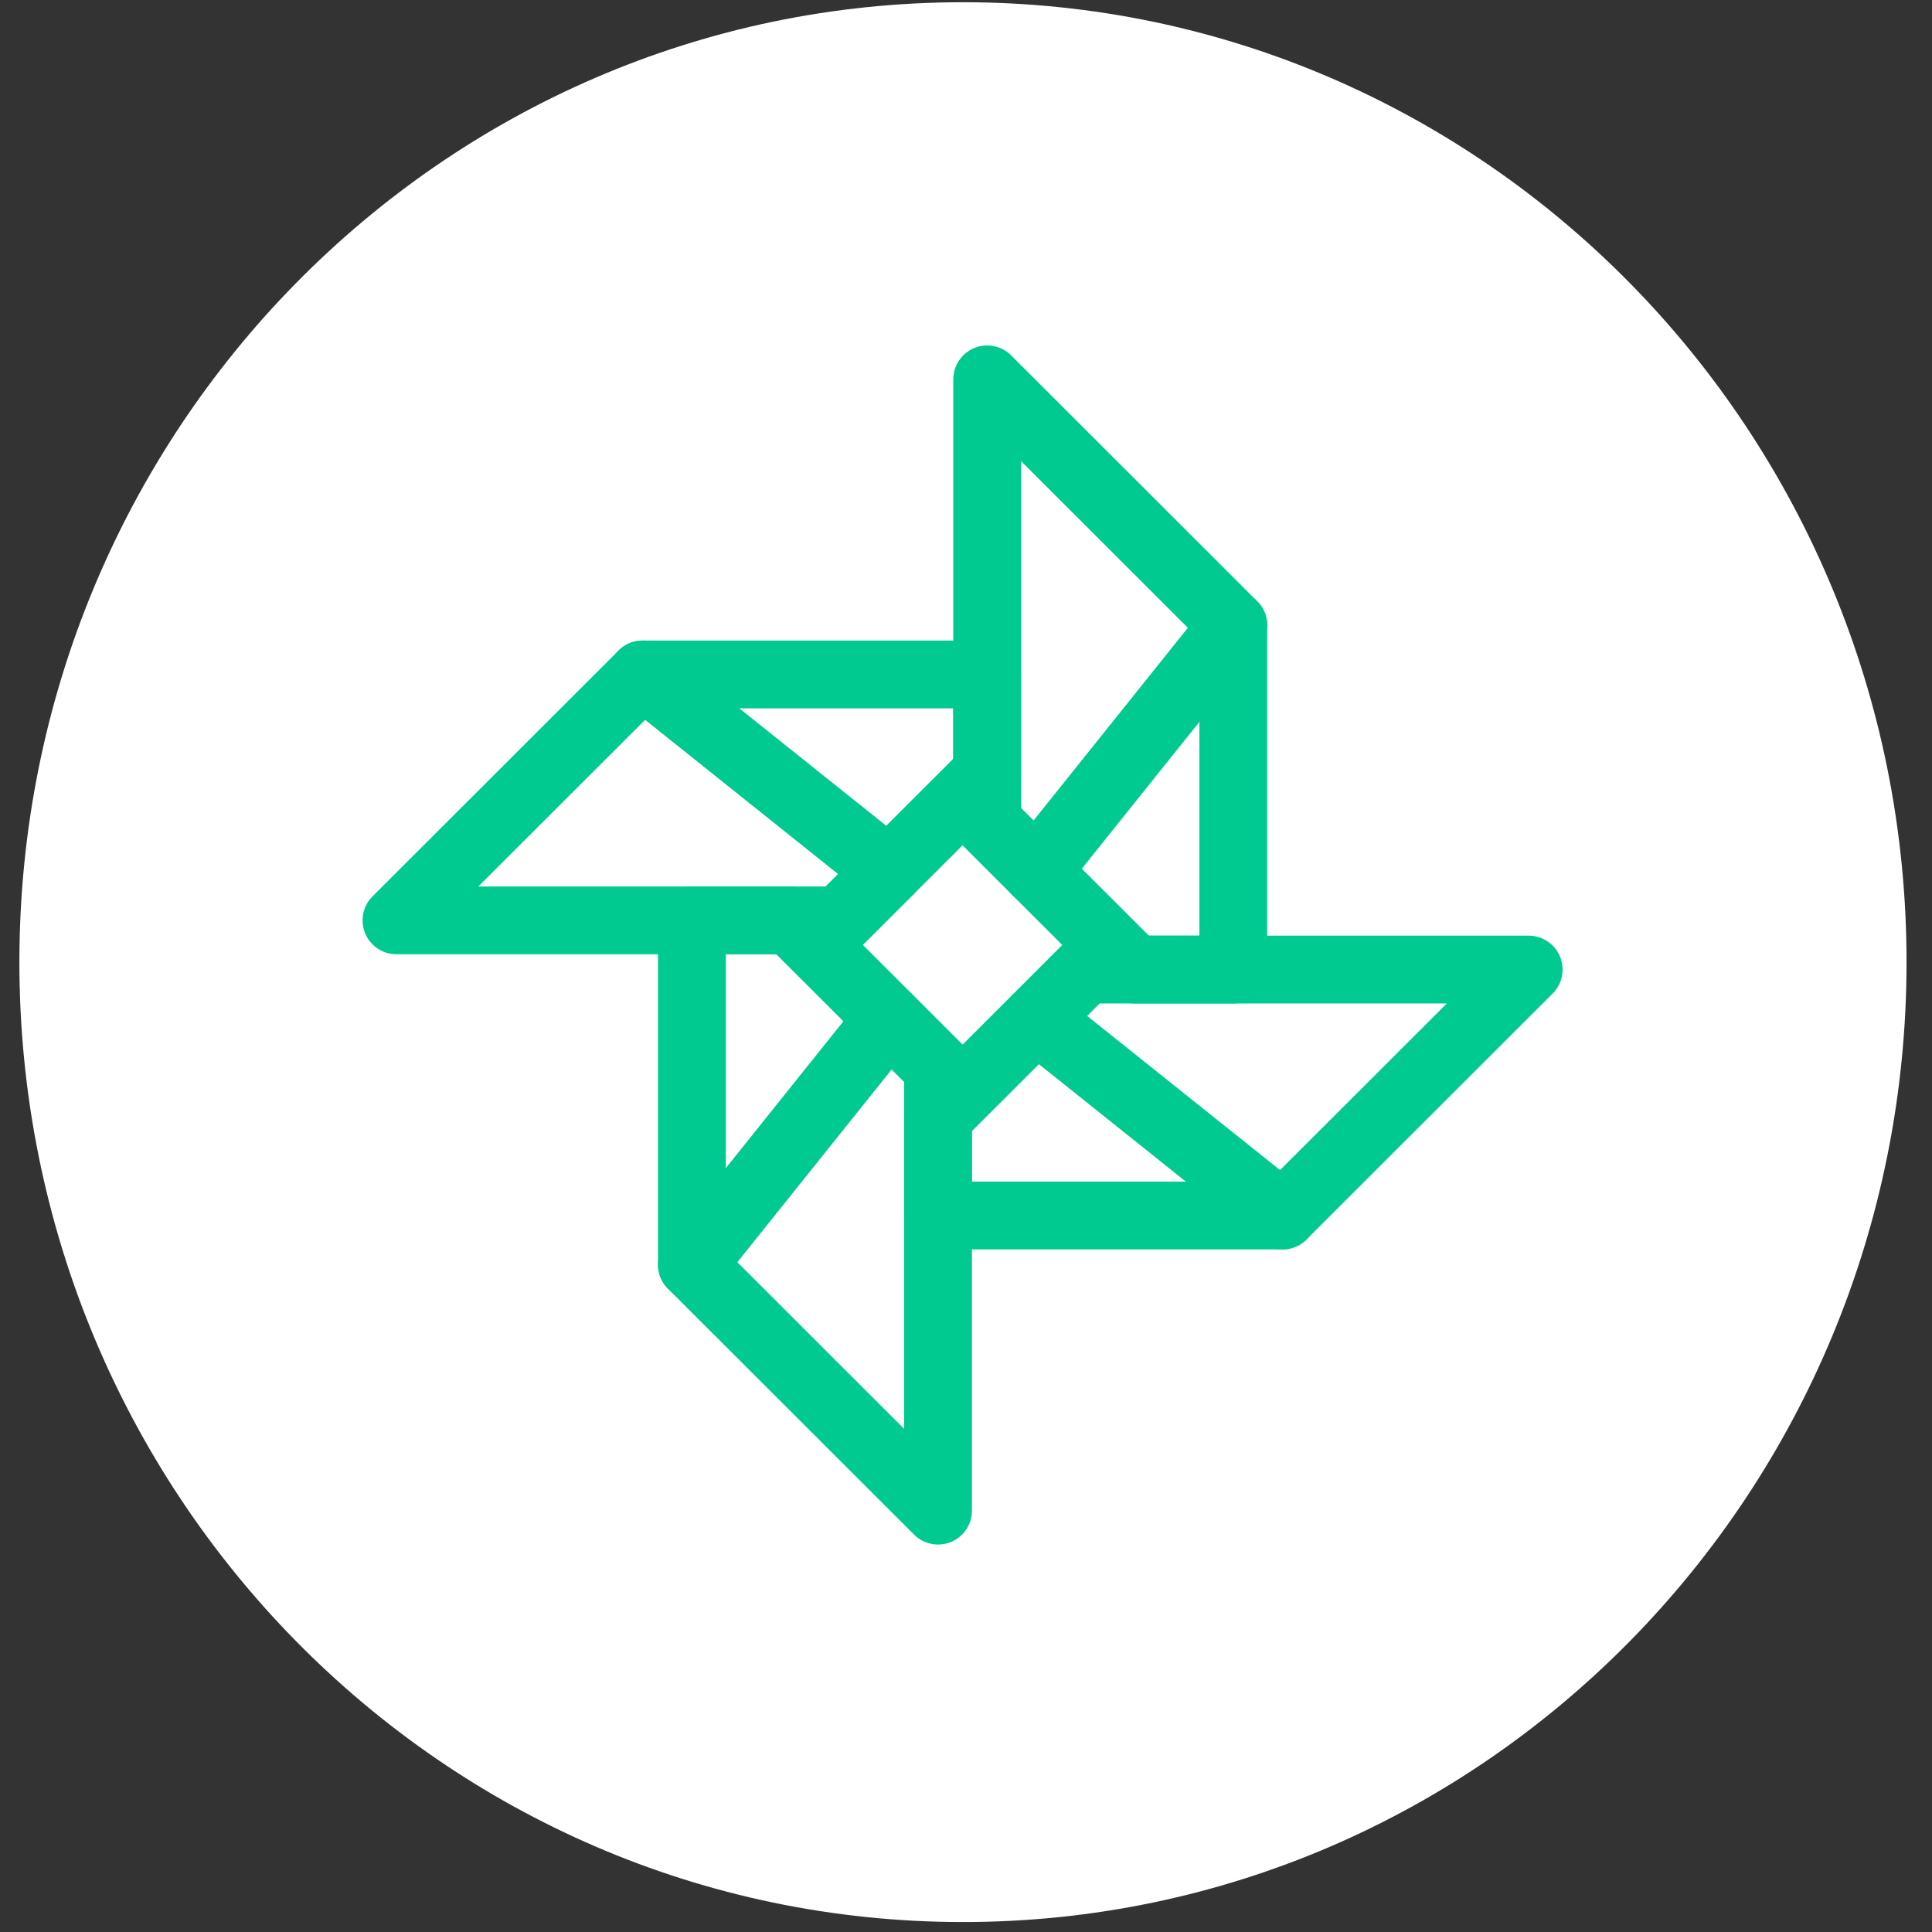 <svg width="57" height="57" viewBox="0 0 57 57" fill="none" xmlns="http://www.w3.org/2000/svg">
<rect x="0" y="0" width="57" height="57" fill="#333333" stroke="none"/>
<path d="M28.411 56.706C43.785 56.706 56.249 44.026 56.249 28.386C56.249 12.745 43.785 0.066 28.411 0.066C13.036 0.066 0.572 12.745 0.572 28.386C0.572 44.026 13.036 56.706 28.411 56.706Z" fill="white"/>
<path fill-rule="evenodd" clip-rule="evenodd" d="M11.697 27.154L18.959 19.898L26.222 25.703L24.769 27.154H11.697Z" stroke="#00CA90" stroke-width="2" stroke-linecap="round" stroke-linejoin="round"/>
<path d="M18.956 19.898H29.124V22.801L26.219 25.703" stroke="#00CA90" stroke-width="2" stroke-linecap="round" stroke-linejoin="round"/>
<path fill-rule="evenodd" clip-rule="evenodd" d="M27.675 44.569L20.413 37.313L26.223 30.057L27.675 31.508V44.569Z" stroke="#00CA90" stroke-width="2" stroke-linecap="round" stroke-linejoin="round"/>
<path d="M20.413 37.313V27.154H23.317L26.223 30.057" stroke="#00CA90" stroke-width="2" stroke-linecap="round" stroke-linejoin="round"/>
<path fill-rule="evenodd" clip-rule="evenodd" d="M45.101 28.605L37.839 35.861L30.577 30.057L32.029 28.605H45.101Z" stroke="#00CA90" stroke-width="2" stroke-linecap="round" stroke-linejoin="round"/>
<path d="M37.84 35.861H27.672V32.959L30.578 30.057" stroke="#00CA90" stroke-width="2" stroke-linecap="round" stroke-linejoin="round"/>
<path fill-rule="evenodd" clip-rule="evenodd" d="M29.125 11.192L36.386 18.448L30.577 25.703L29.125 24.252V11.192Z" stroke="#00CA90" stroke-width="2" stroke-linecap="round" stroke-linejoin="round"/>
<path d="M36.386 18.448V28.605H33.481L30.577 25.704" stroke="#00CA90" stroke-width="2" stroke-linecap="round" stroke-linejoin="round"/>
</svg>
